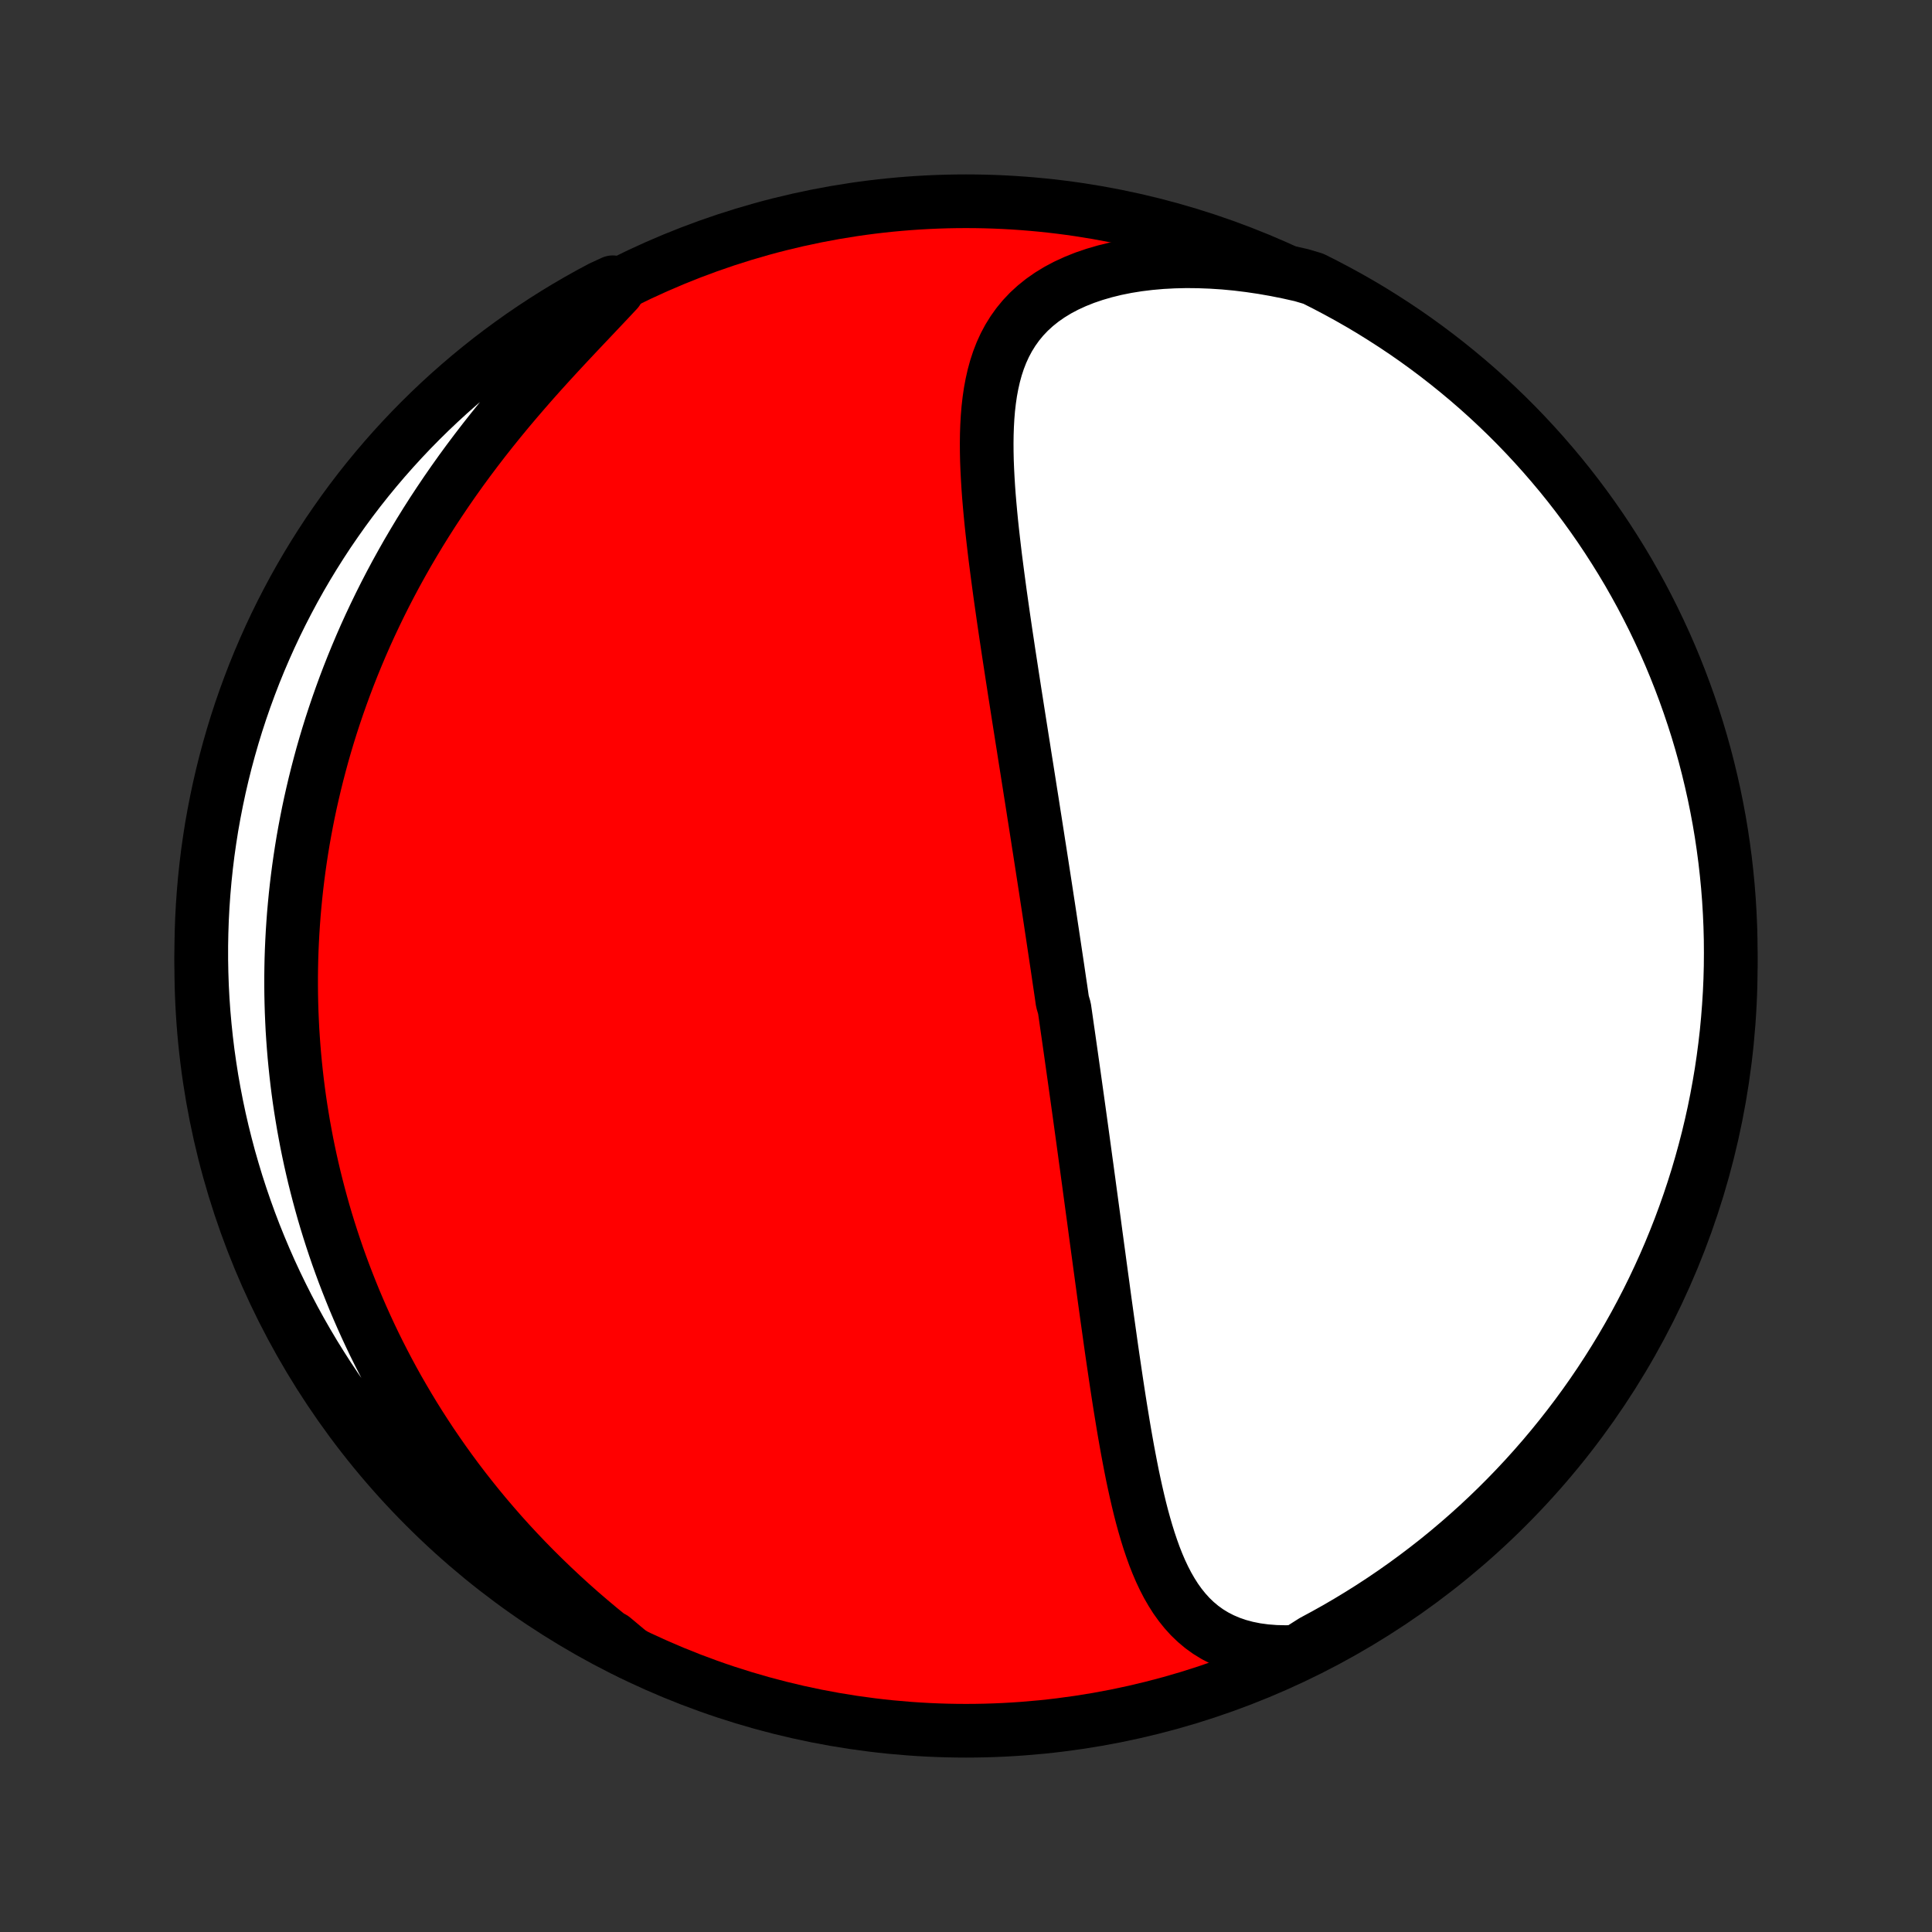 <?xml version="1.0" encoding="utf-8" standalone="no"?>
<!DOCTYPE svg PUBLIC "-//W3C//DTD SVG 1.1//EN"
  "http://www.w3.org/Graphics/SVG/1.1/DTD/svg11.dtd">
<!-- Created with matplotlib (http://matplotlib.org/) -->
<svg height="72pt" version="1.1" viewBox="0 0 72 72" width="72pt" xmlns="http://www.w3.org/2000/svg" xmlns:xlink="http://www.w3.org/1999/xlink">
 <rect x="0" y="0" width="72" height="72" fill="#333333" stroke="none"/>
 <defs>
  <style type="text/css">
*{stroke-linecap:butt;stroke-linejoin:round;}
  </style>
 </defs>
 <g id="figure_1">
  <g id="patch_1">
   <path d="
M0 72
L72 72
L72 0
L0 0
z
" style="fill:none;"/>
  </g>
  <g id="axes_1">
   <g id="PatchCollection_1">
    <defs>
     <path d="
M36 -7.5
C43.558 -7.5 50.808 -10.503 56.153 -15.848
C61.497 -21.192 64.5 -28.442 64.5 -36
C64.5 -43.558 61.497 -50.808 56.153 -56.153
C50.808 -61.497 43.558 -64.5 36 -64.5
C28.442 -64.5 21.192 -61.497 15.848 -56.153
C10.503 -50.808 7.5 -43.558 7.5 -36
C7.5 -28.442 10.503 -21.192 15.848 -15.848
C21.192 -10.503 28.442 -7.5 36 -7.5
z
" id="C0_0_a811fe30f3"/>
     <path d="
M48.318 -10.442
L47.918 -10.431
L47.532 -10.44
L47.16 -10.469
L46.804 -10.517
L46.465 -10.585
L46.142 -10.672
L45.837 -10.777
L45.549 -10.9
L45.278 -11.04
L45.023 -11.196
L44.785 -11.368
L44.563 -11.554
L44.356 -11.753
L44.163 -11.966
L43.983 -12.19
L43.815 -12.424
L43.66 -12.669
L43.514 -12.922
L43.379 -13.183
L43.252 -13.452
L43.134 -13.728
L43.023 -14.009
L42.92 -14.296
L42.822 -14.587
L42.73 -14.882
L42.643 -15.181
L42.56 -15.483
L42.482 -15.787
L42.408 -16.094
L42.337 -16.402
L42.269 -16.712
L42.203 -17.023
L42.141 -17.335
L42.081 -17.647
L42.022 -17.96
L41.966 -18.273
L41.911 -18.585
L41.858 -18.898
L41.807 -19.21
L41.756 -19.521
L41.707 -19.831
L41.659 -20.141
L41.612 -20.45
L41.566 -20.757
L41.521 -21.063
L41.476 -21.368
L41.432 -21.672
L41.389 -21.974
L41.347 -22.275
L41.305 -22.574
L41.263 -22.872
L41.222 -23.168
L41.181 -23.462
L41.141 -23.755
L41.102 -24.047
L41.062 -24.337
L41.023 -24.625
L40.984 -24.911
L40.946 -25.196
L40.907 -25.48
L40.869 -25.762
L40.831 -26.042
L40.794 -26.321
L40.757 -26.598
L40.719 -26.874
L40.682 -27.148
L40.645 -27.422
L40.608 -27.693
L40.572 -27.964
L40.535 -28.233
L40.499 -28.501
L40.462 -28.767
L40.426 -29.033
L40.39 -29.297
L40.354 -29.561
L40.318 -29.823
L40.282 -30.084
L40.246 -30.345
L40.21 -30.605
L40.174 -30.863
L40.138 -31.121
L40.102 -31.378
L40.066 -31.635
L40.03 -31.891
L39.994 -32.146
L39.958 -32.401
L39.922 -32.656
L39.886 -32.91
L39.85 -33.163
L39.814 -33.416
L39.777 -33.669
L39.741 -33.922
L39.705 -34.175
L39.668 -34.427
L39.594 -34.679
L39.558 -34.932
L39.521 -35.184
L39.483 -35.437
L39.446 -35.69
L39.409 -35.943
L39.371 -36.196
L39.333 -36.449
L39.295 -36.703
L39.257 -36.957
L39.219 -37.212
L39.18 -37.467
L39.142 -37.723
L39.103 -37.98
L39.064 -38.237
L39.024 -38.495
L38.985 -38.753
L38.945 -39.013
L38.905 -39.273
L38.864 -39.535
L38.824 -39.797
L38.783 -40.06
L38.742 -40.325
L38.7 -40.59
L38.659 -40.857
L38.617 -41.125
L38.575 -41.395
L38.532 -41.665
L38.49 -41.937
L38.447 -42.211
L38.403 -42.486
L38.36 -42.762
L38.316 -43.04
L38.272 -43.32
L38.227 -43.601
L38.182 -43.884
L38.138 -44.169
L38.092 -44.455
L38.047 -44.743
L38.001 -45.033
L37.955 -45.325
L37.909 -45.619
L37.863 -45.914
L37.816 -46.211
L37.77 -46.511
L37.723 -46.812
L37.677 -47.114
L37.63 -47.419
L37.583 -47.726
L37.537 -48.035
L37.49 -48.345
L37.444 -48.657
L37.398 -48.971
L37.353 -49.287
L37.308 -49.604
L37.263 -49.923
L37.22 -50.244
L37.177 -50.566
L37.135 -50.889
L37.093 -51.214
L37.054 -51.54
L37.016 -51.867
L36.979 -52.195
L36.944 -52.523
L36.912 -52.852
L36.882 -53.182
L36.854 -53.512
L36.83 -53.842
L36.81 -54.172
L36.793 -54.501
L36.78 -54.829
L36.773 -55.157
L36.771 -55.483
L36.775 -55.807
L36.786 -56.129
L36.804 -56.449
L36.83 -56.766
L36.866 -57.08
L36.911 -57.39
L36.968 -57.695
L37.036 -57.996
L37.117 -58.292
L37.212 -58.581
L37.322 -58.864
L37.448 -59.139
L37.591 -59.407
L37.752 -59.666
L37.931 -59.916
L38.129 -60.156
L38.347 -60.386
L38.585 -60.604
L38.843 -60.811
L39.121 -61.005
L39.419 -61.187
L39.736 -61.355
L40.071 -61.509
L40.424 -61.65
L40.794 -61.776
L41.179 -61.888
L41.578 -61.986
L41.991 -62.069
L42.415 -62.137
L42.85 -62.19
L43.295 -62.229
L43.747 -62.253
L44.207 -62.264
L44.672 -62.259
L45.142 -62.241
L45.616 -62.21
L46.093 -62.165
L46.571 -62.106
L47.051 -62.035
L47.531 -61.951
L48.01 -61.855
L48.497 -61.746
L48.942 -61.614
L49.383 -61.392
L49.82 -61.162
L50.253 -60.925
L50.682 -60.68
L51.106 -60.428
L51.525 -60.167
L51.94 -59.9
L52.35 -59.626
L52.755 -59.344
L53.154 -59.055
L53.549 -58.759
L53.938 -58.456
L54.322 -58.146
L54.7 -57.83
L55.073 -57.507
L55.44 -57.177
L55.8 -56.841
L56.155 -56.499
L56.504 -56.15
L56.846 -55.795
L57.182 -55.434
L57.511 -55.068
L57.834 -54.695
L58.151 -54.317
L58.461 -53.933
L58.763 -53.544
L59.059 -53.149
L59.348 -52.749
L59.63 -52.344
L59.904 -51.934
L60.171 -51.519
L60.431 -51.1
L60.684 -50.676
L60.928 -50.247
L61.166 -49.814
L61.395 -49.377
L61.617 -48.936
L61.831 -48.49
L62.038 -48.041
L62.236 -47.589
L62.426 -47.133
L62.608 -46.673
L62.782 -46.21
L62.948 -45.744
L63.106 -45.275
L63.256 -44.804
L63.397 -44.329
L63.53 -43.852
L63.654 -43.373
L63.77 -42.891
L63.878 -42.408
L63.977 -41.922
L64.068 -41.435
L64.15 -40.946
L64.223 -40.455
L64.288 -39.963
L64.344 -39.47
L64.392 -38.976
L64.431 -38.48
L64.461 -37.984
L64.483 -37.488
L64.496 -36.991
L64.5 -36.494
L64.496 -35.996
L64.483 -35.499
L64.461 -35.002
L64.43 -34.505
L64.391 -34.008
L64.344 -33.513
L64.287 -33.017
L64.222 -32.523
L64.149 -32.03
L64.066 -31.538
L63.976 -31.048
L63.877 -30.558
L63.769 -30.071
L63.653 -29.585
L63.528 -29.102
L63.395 -28.62
L63.254 -28.141
L63.104 -27.664
L62.946 -27.19
L62.78 -26.718
L62.606 -26.249
L62.423 -25.783
L62.233 -25.32
L62.035 -24.861
L61.828 -24.405
L61.614 -23.952
L61.392 -23.503
L61.162 -23.058
L60.925 -22.617
L60.68 -22.18
L60.428 -21.747
L60.167 -21.318
L59.9 -20.894
L59.626 -20.475
L59.344 -20.06
L59.055 -19.65
L58.759 -19.245
L58.456 -18.846
L58.146 -18.451
L57.83 -18.062
L57.507 -17.678
L57.177 -17.3
L56.841 -16.927
L56.499 -16.561
L56.15 -16.2
L55.795 -15.845
L55.434 -15.496
L55.068 -15.154
L54.695 -14.818
L54.317 -14.489
L53.933 -14.165
L53.544 -13.849
L53.149 -13.54
L52.749 -13.237
L52.344 -12.941
L51.934 -12.652
L51.519 -12.37
L51.1 -12.096
L50.676 -11.829
L50.247 -11.569
L49.814 -11.316
L49.377 -11.072
L48.936 -10.834
z
" id="C0_1_009721e40f"/>
     <path d="
M23.519 -10.386
L23.129 -10.686
L22.745 -10.99
L22.367 -11.298
L21.996 -11.609
L21.632 -11.922
L21.274 -12.239
L20.924 -12.559
L20.581 -12.881
L20.245 -13.205
L19.916 -13.531
L19.595 -13.859
L19.281 -14.189
L18.974 -14.52
L18.675 -14.852
L18.384 -15.186
L18.099 -15.52
L17.822 -15.855
L17.552 -16.191
L17.288 -16.528
L17.032 -16.864
L16.783 -17.201
L16.541 -17.538
L16.305 -17.876
L16.075 -18.213
L15.853 -18.55
L15.636 -18.887
L15.426 -19.223
L15.222 -19.56
L15.024 -19.896
L14.831 -20.231
L14.645 -20.566
L14.464 -20.901
L14.289 -21.235
L14.119 -21.568
L13.954 -21.901
L13.795 -22.234
L13.641 -22.566
L13.492 -22.897
L13.348 -23.227
L13.208 -23.557
L13.074 -23.887
L12.944 -24.216
L12.818 -24.544
L12.697 -24.872
L12.58 -25.199
L12.468 -25.526
L12.36 -25.852
L12.256 -26.178
L12.156 -26.503
L12.06 -26.828
L11.969 -27.152
L11.881 -27.477
L11.797 -27.801
L11.716 -28.125
L11.64 -28.448
L11.567 -28.771
L11.498 -29.094
L11.432 -29.418
L11.371 -29.741
L11.312 -30.064
L11.258 -30.387
L11.206 -30.71
L11.158 -31.033
L11.114 -31.356
L11.073 -31.68
L11.036 -32.004
L11.002 -32.328
L10.971 -32.652
L10.944 -32.977
L10.92 -33.303
L10.899 -33.629
L10.883 -33.955
L10.869 -34.282
L10.859 -34.61
L10.852 -34.938
L10.849 -35.267
L10.849 -35.597
L10.853 -35.928
L10.86 -36.26
L10.871 -36.592
L10.886 -36.926
L10.904 -37.261
L10.926 -37.596
L10.951 -37.933
L10.981 -38.271
L11.014 -38.61
L11.051 -38.951
L11.092 -39.293
L11.137 -39.636
L11.186 -39.98
L11.239 -40.326
L11.296 -40.673
L11.358 -41.022
L11.424 -41.372
L11.494 -41.724
L11.569 -42.077
L11.649 -42.432
L11.733 -42.788
L11.822 -43.146
L11.916 -43.506
L12.014 -43.867
L12.118 -44.23
L12.227 -44.594
L12.341 -44.96
L12.461 -45.327
L12.586 -45.696
L12.717 -46.067
L12.853 -46.439
L12.995 -46.812
L13.143 -47.187
L13.297 -47.563
L13.457 -47.941
L13.623 -48.32
L13.796 -48.7
L13.975 -49.08
L14.16 -49.462
L14.352 -49.845
L14.551 -50.229
L14.756 -50.613
L14.968 -50.997
L15.186 -51.382
L15.412 -51.767
L15.644 -52.153
L15.883 -52.538
L16.128 -52.922
L16.381 -53.306
L16.64 -53.69
L16.905 -54.072
L17.177 -54.454
L17.455 -54.834
L17.739 -55.212
L18.028 -55.588
L18.323 -55.962
L18.623 -56.334
L18.928 -56.704
L19.237 -57.07
L19.55 -57.434
L19.865 -57.794
L20.183 -58.15
L20.503 -58.503
L20.823 -58.851
L21.144 -59.196
L21.463 -59.536
L21.78 -59.872
L22.094 -60.203
L22.403 -60.53
L22.707 -60.852
L23.004 -61.169
L22.837 -61.481
L22.398 -61.278
L21.963 -61.045
L21.532 -60.804
L21.106 -60.555
L20.684 -60.299
L20.267 -60.035
L19.855 -59.764
L19.447 -59.486
L19.045 -59.2
L18.648 -58.908
L18.256 -58.609
L17.869 -58.302
L17.488 -57.989
L17.113 -57.669
L16.743 -57.343
L16.38 -57.01
L16.022 -56.671
L15.67 -56.325
L15.325 -55.974
L14.986 -55.616
L14.653 -55.252
L14.326 -54.882
L14.007 -54.507
L13.694 -54.126
L13.387 -53.739
L13.088 -53.347
L12.796 -52.95
L12.511 -52.547
L12.232 -52.14
L11.962 -51.728
L11.698 -51.31
L11.442 -50.889
L11.193 -50.462
L10.952 -50.031
L10.719 -49.596
L10.493 -49.157
L10.275 -48.714
L10.065 -48.267
L9.863 -47.816
L9.668 -47.361
L9.482 -46.904
L9.304 -46.442
L9.134 -45.978
L8.972 -45.511
L8.818 -45.04
L8.673 -44.567
L8.536 -44.091
L8.407 -43.613
L8.287 -43.133
L8.175 -42.65
L8.072 -42.165
L7.977 -41.679
L7.89 -41.191
L7.813 -40.701
L7.743 -40.209
L7.683 -39.717
L7.631 -39.223
L7.588 -38.728
L7.553 -38.233
L7.527 -37.737
L7.51 -37.24
L7.501 -36.743
L7.501 -36.245
L7.51 -35.748
L7.527 -35.251
L7.553 -34.754
L7.588 -34.257
L7.632 -33.761
L7.684 -33.265
L7.744 -32.771
L7.814 -32.277
L7.891 -31.784
L7.978 -31.293
L8.073 -30.803
L8.176 -30.315
L8.288 -29.828
L8.409 -29.344
L8.537 -28.861
L8.675 -28.381
L8.82 -27.902
L8.974 -27.427
L9.136 -26.954
L9.306 -26.483
L9.484 -26.016
L9.671 -25.552
L9.865 -25.091
L10.067 -24.633
L10.278 -24.178
L10.496 -23.728
L10.722 -23.28
L10.955 -22.837
L11.196 -22.398
L11.445 -21.963
L11.701 -21.532
L11.965 -21.106
L12.236 -20.684
L12.514 -20.267
L12.8 -19.855
L13.092 -19.447
L13.391 -19.045
L13.698 -18.648
L14.011 -18.256
L14.331 -17.869
L14.657 -17.488
L14.99 -17.113
L15.329 -16.743
L15.675 -16.38
L16.026 -16.022
L16.384 -15.67
L16.748 -15.325
L17.118 -14.986
L17.493 -14.653
L17.874 -14.326
L18.261 -14.007
L18.653 -13.694
L19.05 -13.387
L19.453 -13.088
L19.86 -12.796
L20.272 -12.511
L20.69 -12.232
L21.111 -11.962
L21.538 -11.698
L21.969 -11.442
L22.404 -11.193
L22.843 -10.952
z
" id="C0_2_868b9ec826"/>
    </defs>
    <g clip-path="url(#p1bffca34e9)">
     <use style="fill:#ff0000;stroke:#000000;stroke-width:2.0;" x="0.0" xlink:href="#C0_0_a811fe30f3" y="72.0"/>
    </g>
    <g clip-path="url(#p1bffca34e9)">
     <use style="fill:#ffffff;stroke:#000000;stroke-width:2.0;" x="0.0" xlink:href="#C0_1_009721e40f" y="72.0"/>
    </g>
    <g clip-path="url(#p1bffca34e9)">
     <use style="fill:#ffffff;stroke:#000000;stroke-width:2.0;" x="0.0" xlink:href="#C0_2_868b9ec826" y="72.0"/>
    </g>
   </g>
  </g>
 </g>
 <defs>
  <clipPath id="p1bffca34e9">
   <rect height="72.0" width="72.0" x="0.0" y="0.0"/>
  </clipPath>
 </defs>
</svg>
